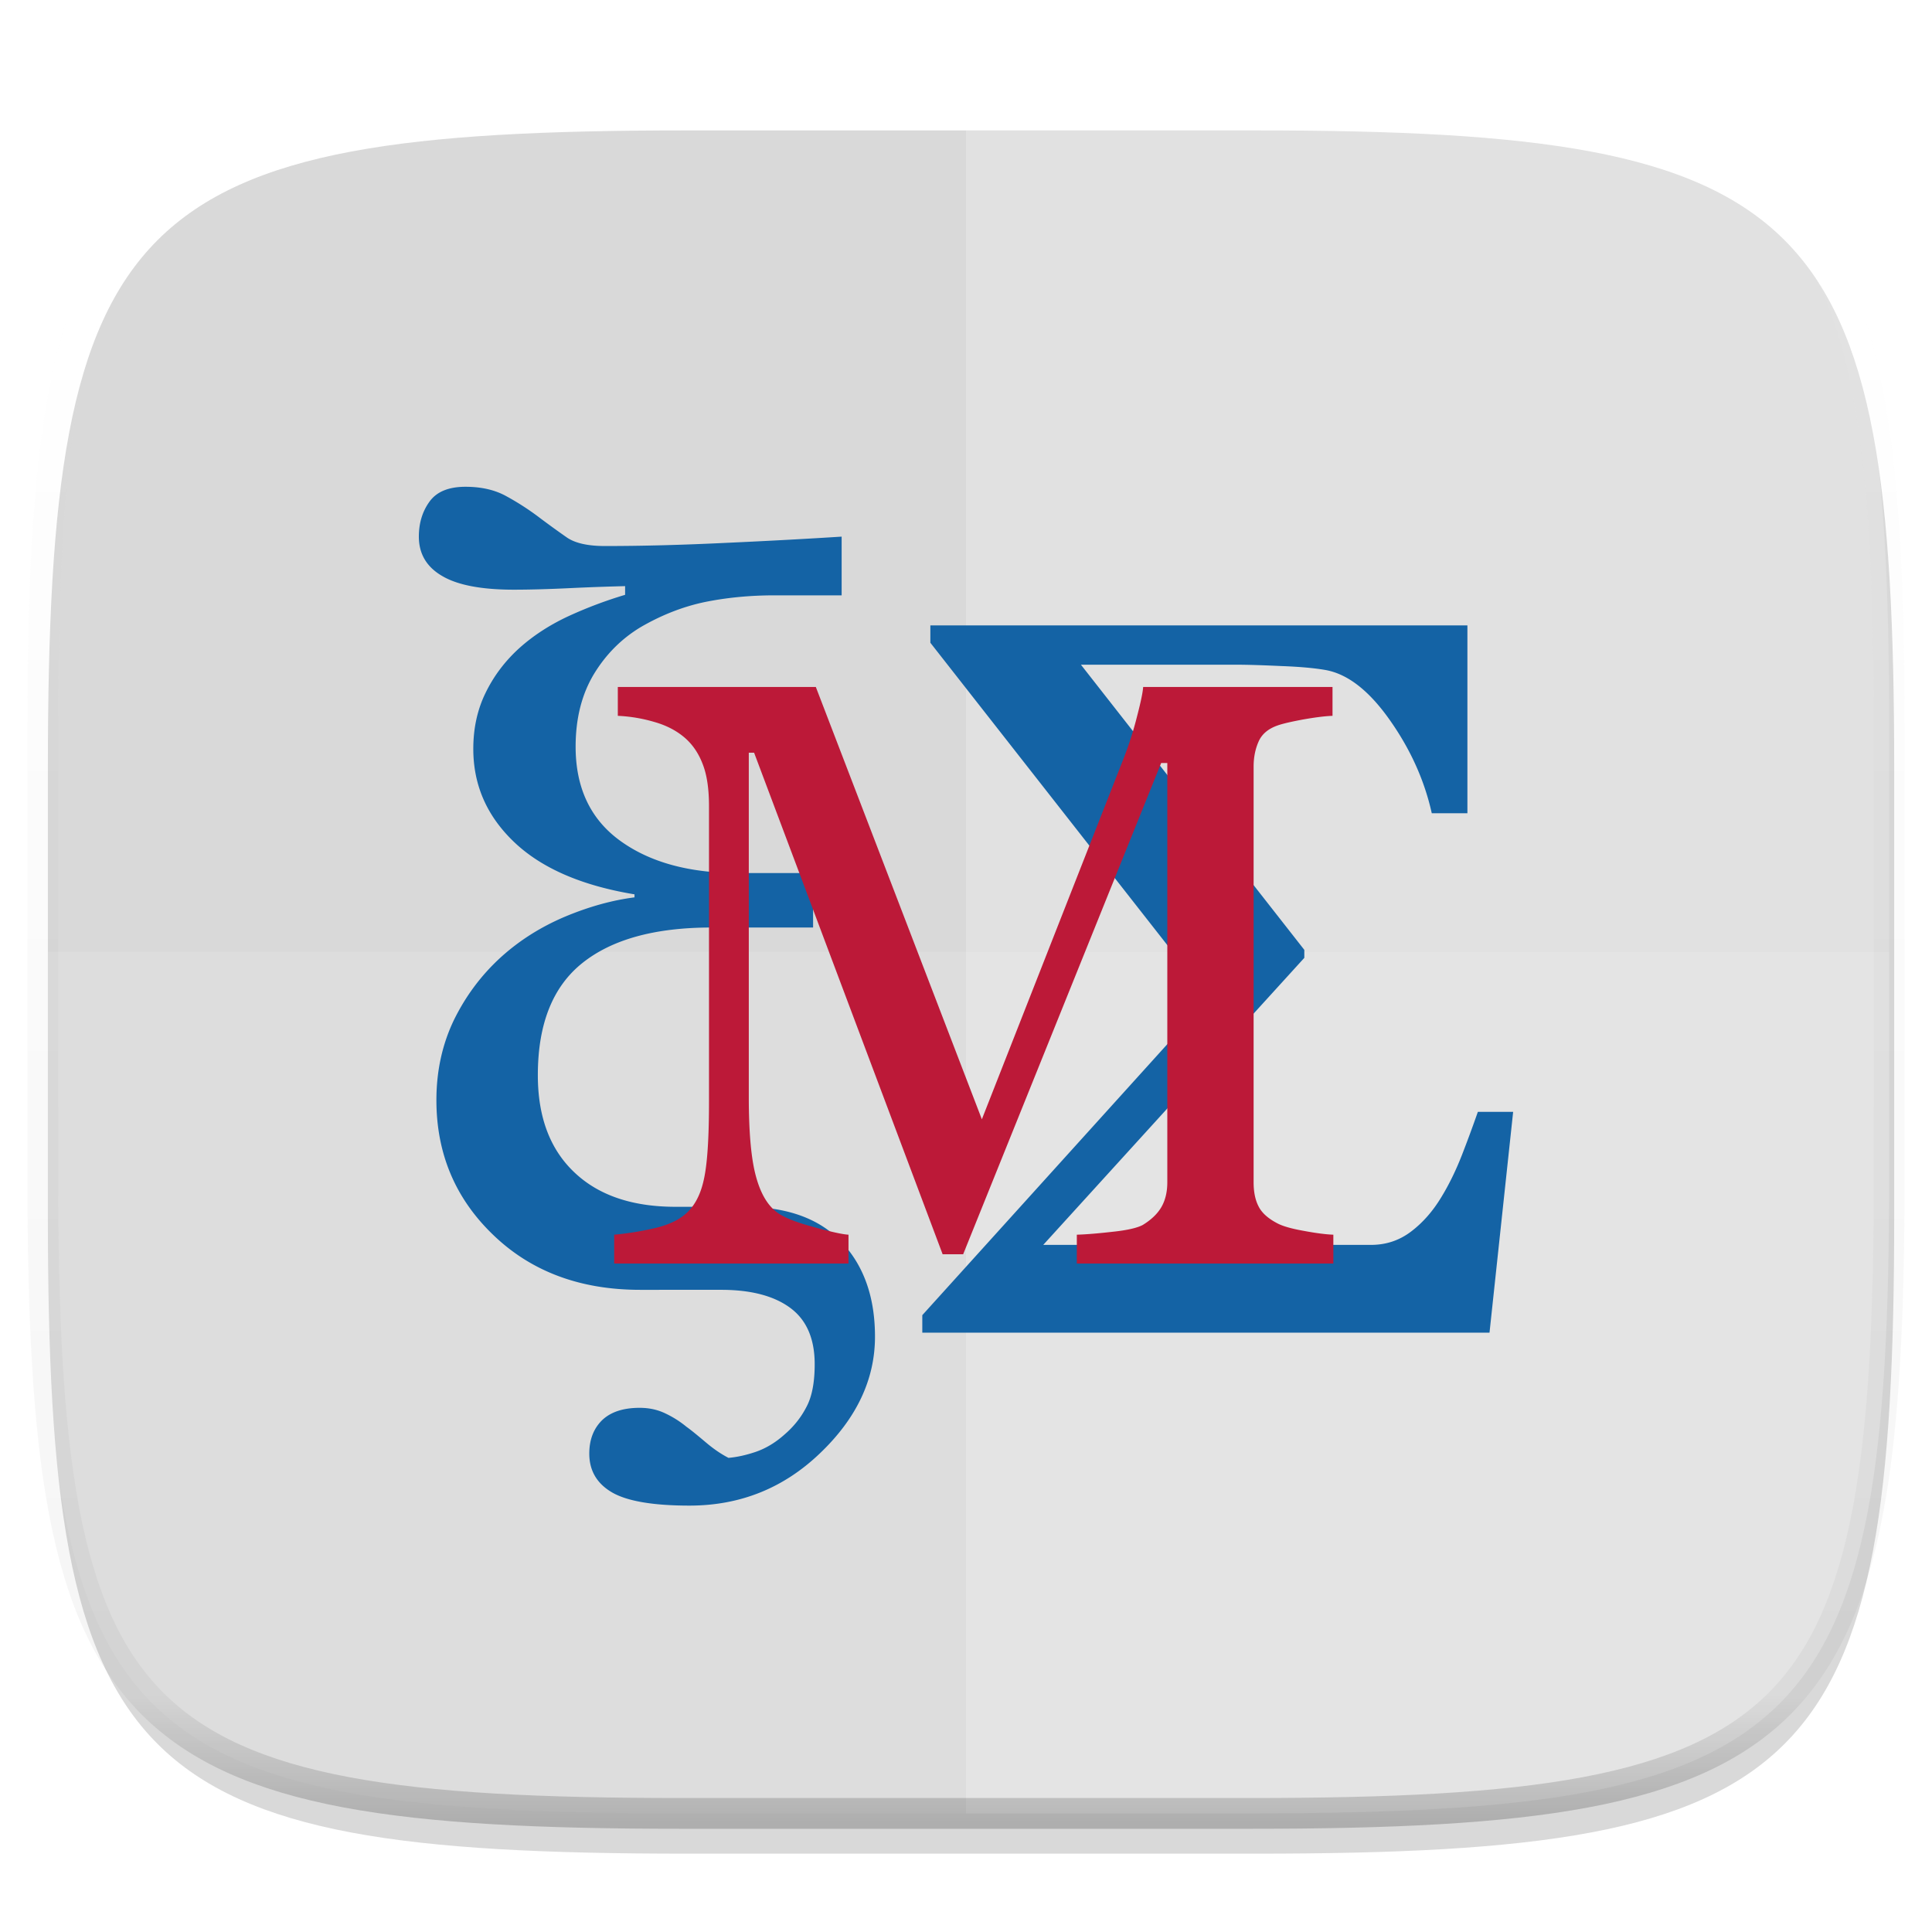 <svg xmlns="http://www.w3.org/2000/svg" style="isolation:isolate" width="256" height="256"><switch><g><defs><filter id="a" width="270.648" height="254.338" x="-6.66" y="4.28" filterUnits="userSpaceOnUse"><feGaussianBlur xmlns="http://www.w3.org/2000/svg" in="SourceGraphic" stdDeviation="4.294"/><feOffset xmlns="http://www.w3.org/2000/svg" dy="4" result="pf_100_offsetBlur"/><feFlood xmlns="http://www.w3.org/2000/svg" flood-opacity=".4"/><feComposite xmlns="http://www.w3.org/2000/svg" in2="pf_100_offsetBlur" operator="in" result="pf_100_dropShadow"/><feBlend xmlns="http://www.w3.org/2000/svg" in="SourceGraphic" in2="pf_100_dropShadow"/></filter></defs><path fill="#D9D9D9" d="M166.351 13.28c74.056 0 84.64 10.557 84.64 84.544v59.251c0 73.986-10.584 84.544-84.64 84.544H90.982c-74.056 0-84.639-10.558-84.639-84.544V97.824c0-73.987 10.583-84.544 84.639-84.544h75.369z" filter="url(#a)"/><path fill="#FFF" d="M5.676 126.116v29.626c0 73.986 10.584 84.543 84.639 84.543h75.37c74.055 0 84.639-10.557 84.639-84.543v-29.626H5.676z" opacity=".1"/><path fill="#FFF" d="M128 11.947v228.338h37.685c74.055 0 84.639-10.557 84.639-84.543V96.491c0-73.987-10.584-84.544-84.639-84.544H128z" opacity=".2"/><g opacity=".4"><linearGradient id="b" x1=".517" x2=".517" y2="1"><stop offset="0%" stop-color="#fff"/><stop offset="12.5%" stop-opacity=".098" stop-color="#fff"/><stop offset="92.5%" stop-opacity=".098"/><stop offset="100%" stop-opacity=".498"/></linearGradient><path fill="none" stroke="url(#b)" stroke-linecap="round" stroke-linejoin="round" stroke-width="4.077" d="M165.685 11.947c74.055 0 84.639 10.557 84.639 84.544v59.251c0 73.986-10.584 84.543-84.639 84.543h-75.37c-74.055 0-84.639-10.557-84.639-84.543V96.491c0-73.987 10.584-84.544 84.639-84.544h75.37z" vector-effect="non-scaling-stroke"/></g><g filter="url(#c)"><path fill="#1463A5" fill-rule="evenodd" class="fil0" d="M200.5 143.324l-3.133 29.264h-75.158v-2.322l37.978-42.002-36.91-47.096v-2.301h71.162v24.891h-4.722c-.975-4.396-2.859-8.545-5.629-12.444-2.77-3.902-5.629-6.087-8.603-6.561-1.338-.226-3.224-.406-5.676-.497-2.472-.113-4.47-.18-6.038-.18h-20.543l29.6 37.785v1.06l-34.593 38.033h43.425c1.998 0 3.768-.586 5.333-1.781 1.545-1.171 2.884-2.705 3.996-4.553 1.021-1.668 1.929-3.539 2.724-5.57a179.348 179.348 0 0 0 2.112-5.726h4.675zM111.522 67.106v7.781h-8.931c-3.265 0-6.344.306-9.234.894-2.89.612-5.709 1.717-8.459 3.315-2.538 1.529-4.606 3.597-6.205 6.23-1.597 2.657-2.42 5.856-2.42 9.617 0 5.454 1.974 9.617 5.899 12.46 3.923 2.845 9.117 4.28 15.603 4.28h9.964v7.218H94.25c-7.474 0-13.183 1.575-17.108 4.724-3.925 3.151-5.875 8.09-5.875 14.838 0 5.524 1.599 9.802 4.818 12.859 3.195 3.057 7.684 4.585 13.419 4.585h9.093c5.687 0 9.988 1.551 12.925 4.678 2.938 3.127 4.419 7.288 4.419 12.532 0 5.642-2.42 10.791-7.262 15.423-4.841 4.655-10.622 6.96-17.318 6.96-4.818 0-8.25-.588-10.248-1.741-2.02-1.174-3.029-2.891-3.029-5.149 0-1.833.563-3.291 1.666-4.396 1.129-1.104 2.798-1.67 5.006-1.67 1.293 0 2.444.26 3.479.776a13.307 13.307 0 0 1 2.702 1.717c.751.54 1.621 1.27 2.656 2.14 1.033.869 2.02 1.527 2.937 1.997 1.104-.094 2.303-.352 3.62-.798 1.29-.448 2.537-1.175 3.734-2.235 1.247-1.058 2.233-2.279 2.962-3.691.751-1.387 1.105-3.291 1.105-5.69 0-3.337-1.059-5.83-3.197-7.427-2.138-1.6-5.192-2.424-9.189-2.424H84.826c-7.896 0-14.38-2.397-19.41-7.217-5.052-4.819-7.59-10.791-7.59-17.915 0-3.856.775-7.383 2.302-10.58 1.551-3.175 3.619-5.972 6.251-8.369 2.468-2.236 5.312-4.021 8.483-5.363 3.198-1.339 6.275-2.185 9.213-2.561v-.4c-6.979-1.151-12.29-3.456-15.909-6.889-3.643-3.455-5.452-7.57-5.452-12.39 0-2.727.54-5.197 1.621-7.406 1.081-2.233 2.586-4.233 4.512-5.972 1.787-1.599 3.901-2.985 6.345-4.139a57.166 57.166 0 0 1 7.638-2.891v-1.151c-1.833.046-4.231.118-7.168.258-2.938.142-5.452.212-7.566.212-4.325 0-7.496-.612-9.54-1.834-2.047-1.199-3.056-2.939-3.056-5.196 0-1.788.47-3.339 1.409-4.633.941-1.315 2.538-1.973 4.77-1.973 2.116 0 3.925.422 5.406 1.246a34.978 34.978 0 0 1 4.182 2.679 126.619 126.619 0 0 0 3.855 2.799c1.105.752 2.772 1.127 5.028 1.127 4.936 0 10.294-.14 16.075-.421 5.757-.26 10.857-.542 15.297-.824z"/><path fill="#BC1938" fill-rule="evenodd" class="fil0" d="M176.676 163.425h-33.991v-3.822c1.24-.036 2.811-.166 4.736-.386 1.943-.202 3.276-.515 3.997-.901 1.111-.679 1.943-1.47 2.461-2.352.517-.883.796-1.984.796-3.308V97.101h-.815l-26.237 65.093h-2.721l-24.98-66.455h-.703v45.615c0 4.41.277 7.773.832 10.07.556 2.298 1.426 3.951 2.573 4.944.795.754 2.442 1.47 4.941 2.15 2.478.699 4.107 1.049 4.865 1.085v3.822H81.381v-3.822a38.82 38.82 0 0 0 5.108-.808c1.794-.386 3.182-.993 4.162-1.784 1.259-.992 2.129-2.536 2.592-4.63.481-2.077.703-5.551.703-10.44v-39.089c0-2.26-.26-4.117-.815-5.55-.537-1.433-1.314-2.591-2.331-3.491-1.111-.975-2.479-1.691-4.108-2.151a20.394 20.394 0 0 0-4.829-.809v-3.823h26.238l22 57.284 18.82-47.91a46.115 46.115 0 0 0 1.757-5.532c.499-1.912.759-3.198.795-3.842h25.092v3.823c-1.019.037-2.295.203-3.868.478-1.572.294-2.719.552-3.442.81-1.239.44-2.072 1.156-2.497 2.148-.445 1.012-.648 2.115-.648 3.29v55.079c0 1.25.203 2.316.648 3.179.425.864 1.258 1.617 2.497 2.261.649.349 1.796.699 3.461.992 1.664.313 2.978.479 3.96.515v3.822z"/></g><defs><filter id="c" width="205" height="195" x="25.5" y="34.5" filterUnits="userSpaceOnUse"><feGaussianBlur xmlns="http://www.w3.org/2000/svg" in="SourceGraphic" stdDeviation="4.294"/><feOffset xmlns="http://www.w3.org/2000/svg" dy="4" result="pf_100_offsetBlur"/><feFlood xmlns="http://www.w3.org/2000/svg" flood-opacity=".4"/><feComposite xmlns="http://www.w3.org/2000/svg" in2="pf_100_offsetBlur" operator="in" result="pf_100_dropShadow"/><feBlend xmlns="http://www.w3.org/2000/svg" in="SourceGraphic" in2="pf_100_dropShadow"/></filter></defs></g></switch> </svg>
